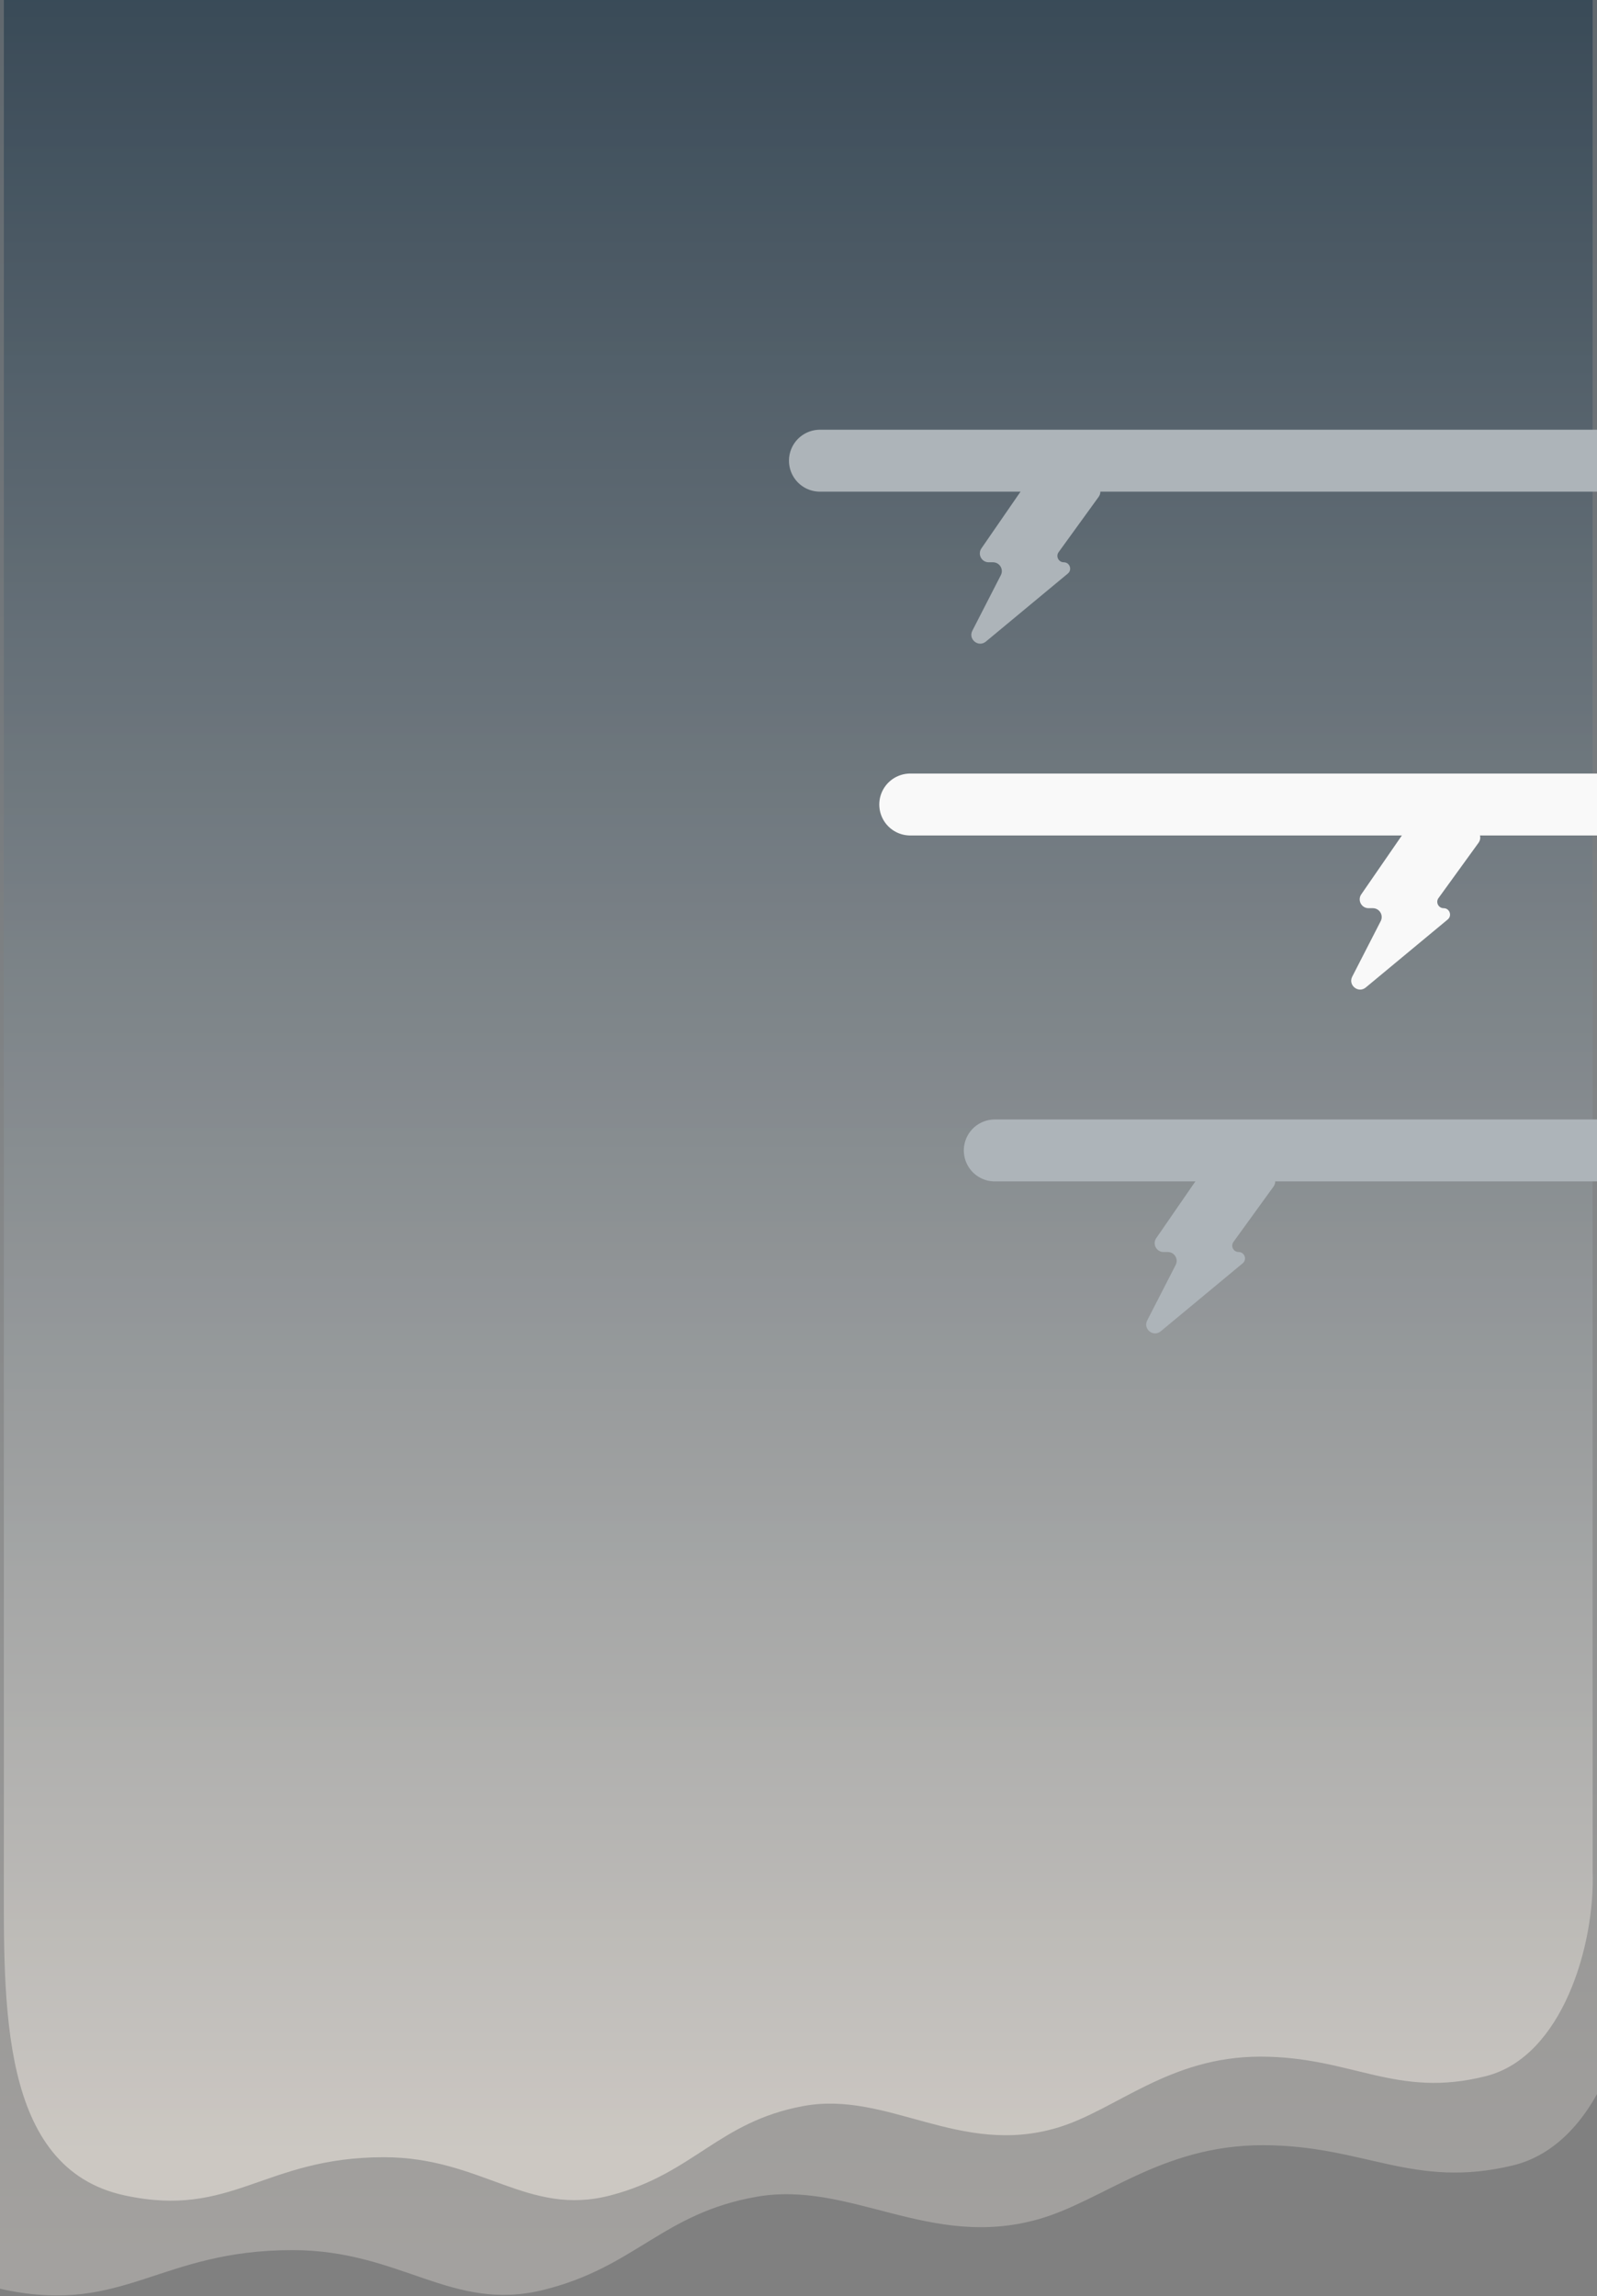 <svg width="361" height="519" viewBox="0 0 361 519" fill="none" xmlns="http://www.w3.org/2000/svg">
<rect x="0" y="0" width="361" height="519" fill="#808080" stroke="none"/>
<path d="M-28.972 0V441.182C-28.972 472.457 -30.232 511.172 1.202 517.596C28.225 523.119 36.026 508.603 66.112 508.603C90.69 508.603 102.051 522.736 122.848 517.596C143.644 512.457 149.784 500.277 171.012 496.546C192.241 492.815 210.163 508.603 234.77 501.61C249.298 497.482 262.55 484.888 285.45 484.888C308.351 484.888 319.438 494.873 341.93 489.472C361.023 484.888 369.223 458.483 368.57 441.182V0H-28.972Z" fill="url(#paint0_linear_233_1675)" fill-opacity="0.4"/>
<path d="M0.872 0V422.968C0.872 452.952 -0.266 490.069 28.131 496.228C52.543 501.523 59.591 487.605 86.77 487.605C108.973 487.605 119.237 501.155 138.024 496.228C156.812 491.301 162.359 479.624 181.536 476.047C200.714 472.47 216.904 487.605 239.134 480.901C252.259 476.943 264.23 464.87 284.918 464.87C305.606 464.87 315.622 474.443 335.941 469.265C353.189 464.87 360.597 439.555 360.008 422.968V0H0.872Z" fill="url(#paint1_linear_233_1675)" fill-opacity="0.8"/>
<path d="M221.844 123.958L231.472 109.997C231.846 109.455 232.461 109.132 233.119 109.132H246.732C248.365 109.132 249.31 110.983 248.352 112.305L239.298 124.809C238.608 125.761 239.289 127.094 240.464 127.094C241.813 127.094 242.422 128.781 241.384 129.643L222.855 145.018C221.181 146.407 218.806 144.502 219.799 142.566L226.239 130.006C226.922 128.675 225.955 127.094 224.46 127.094H223.49C221.878 127.094 220.929 125.285 221.844 123.958Z" fill="#ADB4B9"/>
<path d="M261.367 279.864L270.996 265.902C271.369 265.361 271.985 265.037 272.642 265.037H286.256C287.888 265.037 288.833 266.888 287.875 268.21L278.821 280.714C278.132 281.666 278.812 282.999 279.988 282.999C281.337 282.999 281.946 284.687 280.908 285.548L262.379 300.923C260.705 302.312 258.329 300.407 259.322 298.471L265.763 285.912C266.445 284.581 265.479 282.999 263.983 282.999H263.014C261.402 282.999 260.452 281.19 261.367 279.864Z" fill="#ADB4B9"/>
<path d="M307.715 202.149L317.344 188.187C317.717 187.646 318.333 187.323 318.99 187.323H332.604C334.236 187.323 335.181 189.173 334.224 190.496L325.169 202.999C324.48 203.951 325.16 205.284 326.336 205.284C327.685 205.284 328.294 206.972 327.256 207.833L308.727 223.208C307.053 224.597 304.677 222.692 305.67 220.756L312.111 208.197C312.793 206.866 311.827 205.284 310.331 205.284H309.362C307.75 205.284 306.8 203.475 307.715 202.149Z" fill="#F9F9F9"/>
<path d="M185.346 104.132L365.346 104.132" stroke="#ADB4B9" stroke-width="14" stroke-linecap="round"/>
<path d="M224.869 260.038L404.869 260.037" stroke="#ADB4B9" stroke-width="14" stroke-linecap="round"/>
<path d="M205.76 181.847L385.76 181.847" stroke="#F9F9F9" stroke-width="14" stroke-linecap="round"/>
<defs>
<linearGradient id="paint0_linear_233_1675" x1="169.842" y1="0" x2="169.842" y2="518.85" gradientUnits="userSpaceOnUse">
<stop stop-color="#304352"/>
<stop offset="0.979" stop-color="#D7D2CC"/>
</linearGradient>
<linearGradient id="paint1_linear_233_1675" x1="180.478" y1="0" x2="180.478" y2="497.429" gradientUnits="userSpaceOnUse">
<stop stop-color="#304352"/>
<stop offset="0.979" stop-color="#D7D2CC"/>
</linearGradient>
</defs>
</svg>
